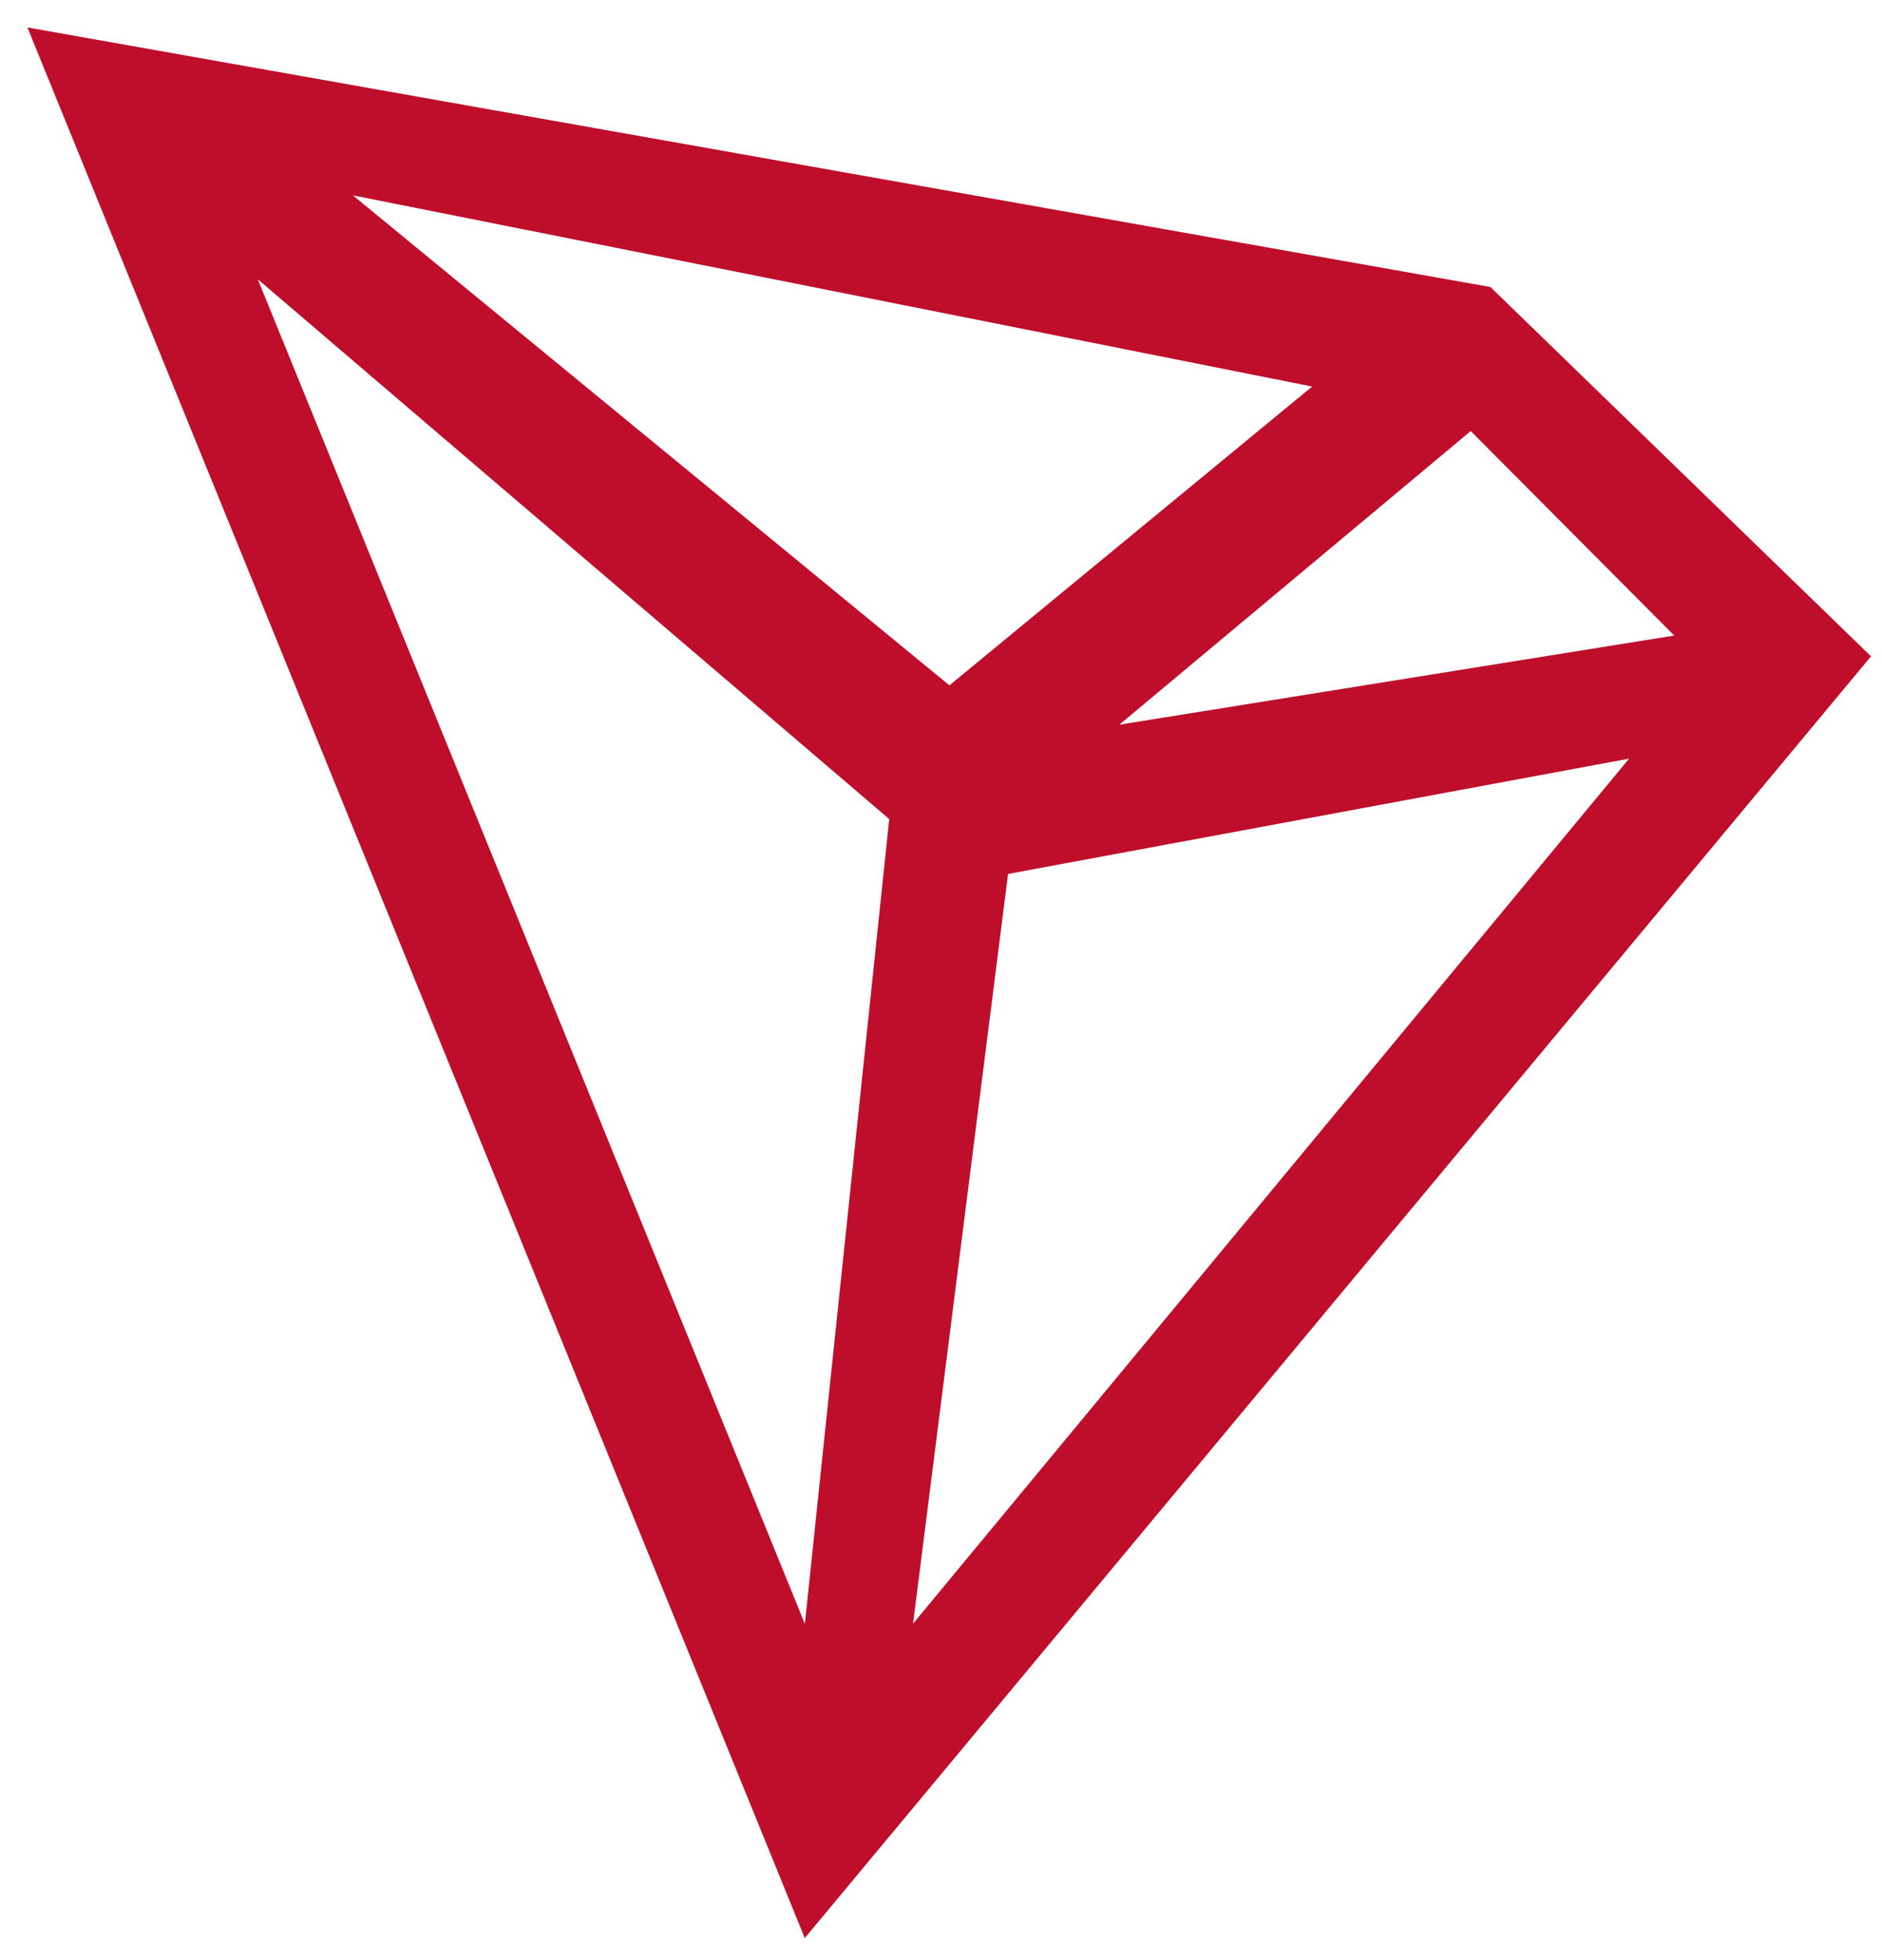 <svg width="49" height="51" viewBox="0 0 49 51" xmlns="http://www.w3.org/2000/svg"><path d="M51.805,20.468 L13.714,13.714 L33.953,63.429 L61.714,30.078 L51.805,20.468 Z M56.59,29.537 L42.144,31.856 L51.292,24.216 L56.59,29.537 Z M47.163,23.058 L37.719,30.833 L22.187,18.083 L47.163,23.058 L47.163,23.058 Z M33.953,55.248 L19.712,20.267 L36.152,34.312 L33.956,55.248 L33.953,55.248 Z M36.772,55.248 L39.246,35.74 L55.415,32.74 L36.772,55.248 Z" transform="translate(-13 -13)" fill="#BE0E2B"/></svg>